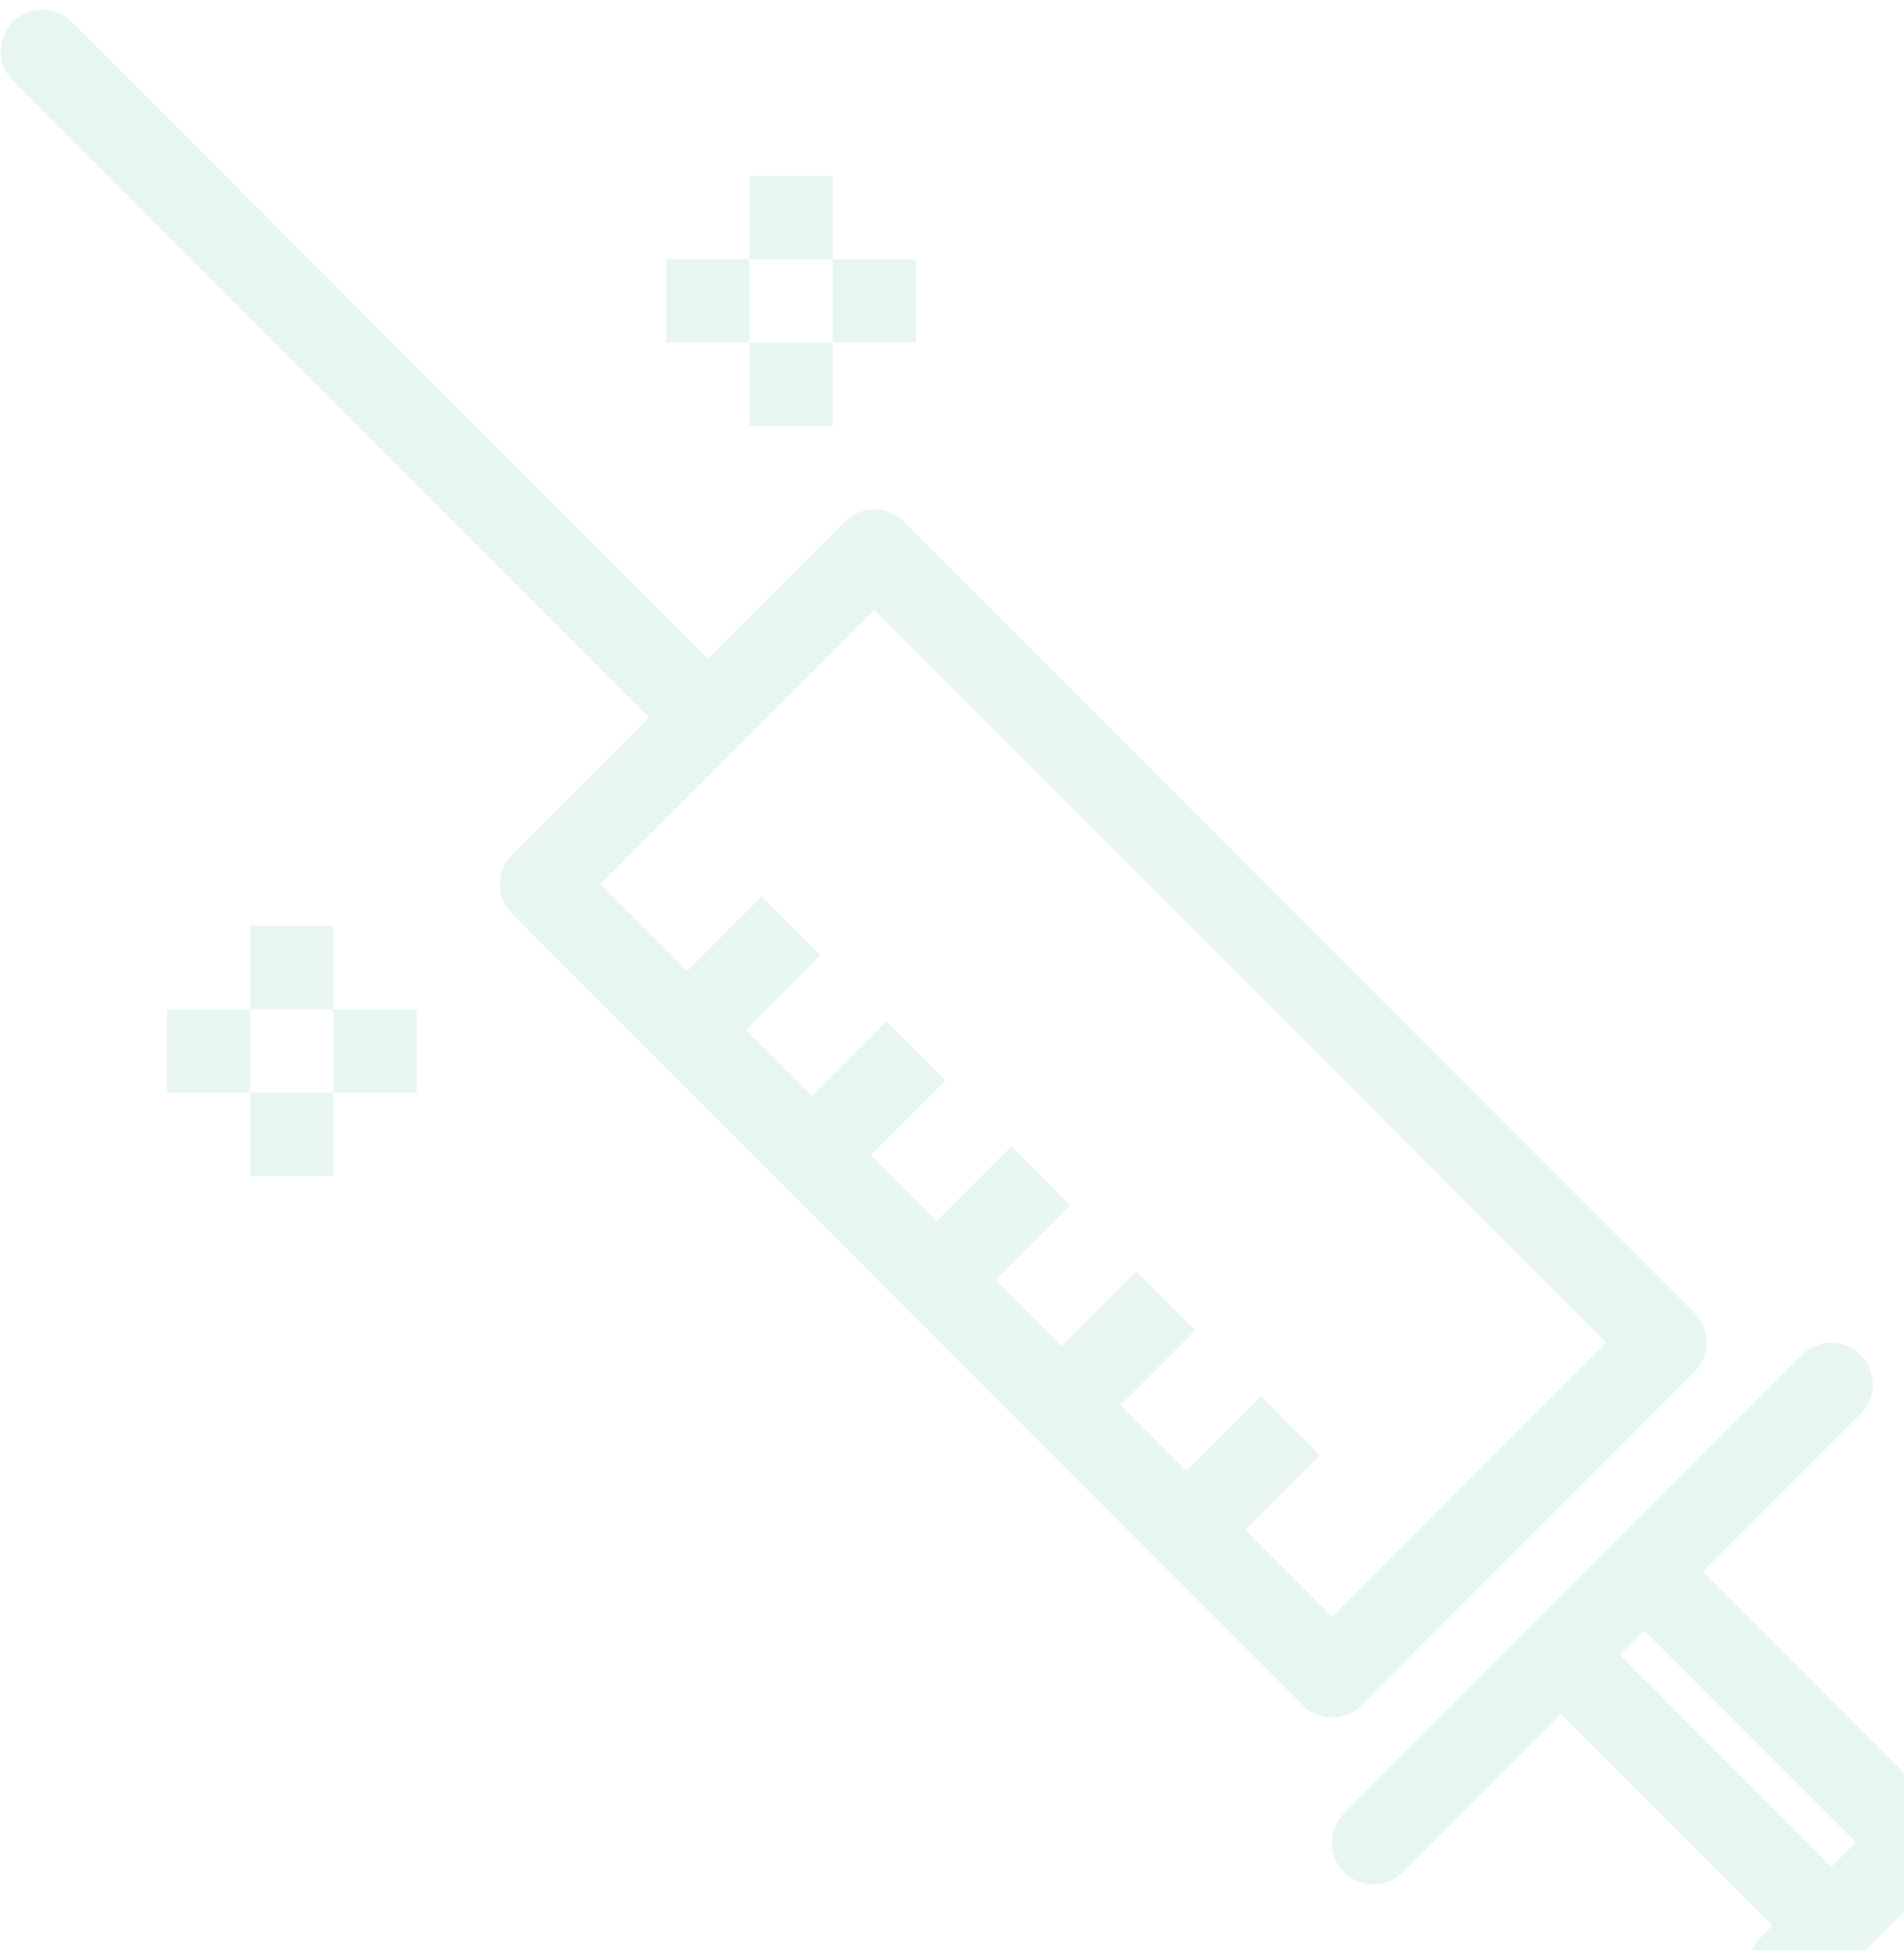 <svg xmlns="http://www.w3.org/2000/svg" width="165" height="169" viewBox="0 0 165 169" fill="none">
  <g opacity="0.1">
    <path d="M117.985 147.736L146.834 118.862C147.169 118.527 147.435 118.129 147.616 117.691C147.797 117.253 147.891 116.784 147.891 116.31C147.891 115.836 147.797 115.367 147.616 114.929C147.435 114.491 147.169 114.093 146.834 113.758L78.318 45.182C77.983 44.847 77.586 44.581 77.148 44.4C76.711 44.218 76.242 44.125 75.768 44.125C75.295 44.125 74.826 44.218 74.388 44.4C73.951 44.581 73.553 44.847 73.219 45.182L61.344 57.068L6.196 1.872C5.517 1.205 4.604 0.834 3.653 0.838C2.702 0.842 1.792 1.222 1.12 1.895C0.447 2.568 0.068 3.479 0.064 4.43C0.059 5.382 0.43 6.296 1.097 6.975L56.245 62.171L44.37 74.057C44.035 74.392 43.769 74.79 43.588 75.227C43.407 75.665 43.313 76.135 43.313 76.609C43.313 77.082 43.407 77.552 43.588 77.99C43.769 78.427 44.035 78.825 44.37 79.16L112.886 147.736C113.221 148.071 113.618 148.337 114.056 148.518C114.493 148.7 114.962 148.793 115.436 148.793C115.909 148.793 116.378 148.7 116.815 148.518C117.253 148.337 117.65 148.071 117.985 147.736ZM107.913 132.552L114.379 126.08L109.28 120.977L102.814 127.448L97.095 121.724L103.561 115.252L98.462 110.149L91.996 116.62L86.277 110.896L92.743 104.425L87.643 99.321L81.178 105.793L75.459 100.068L81.924 93.597L76.825 88.494L70.359 94.965L64.64 89.241L71.106 82.769L66.007 77.666L59.541 84.137L52.019 76.608L75.768 52.838L139.185 116.31L115.436 140.08L107.913 132.552Z" fill="#06A37E"/>
    <path d="M172.077 153.46C171.742 153.124 171.345 152.858 170.907 152.677C170.47 152.496 170.001 152.402 169.527 152.402C169.054 152.402 168.585 152.496 168.147 152.677C167.71 152.858 167.313 153.124 166.978 153.46L165.921 154.517L147.581 136.161L161.259 122.471C161.928 121.792 162.302 120.877 162.299 119.924C162.296 118.97 161.916 118.057 161.243 117.383C160.569 116.709 159.657 116.329 158.704 116.326C157.752 116.323 156.837 116.697 156.16 117.367L116.492 157.069C116.153 157.403 115.882 157.801 115.697 158.24C115.512 158.679 115.415 159.151 115.413 159.627C115.411 160.104 115.503 160.576 115.684 161.017C115.866 161.458 116.132 161.858 116.469 162.196C116.806 162.533 117.206 162.8 117.647 162.981C118.087 163.162 118.559 163.255 119.035 163.252C119.511 163.25 119.982 163.154 120.421 162.968C120.86 162.783 121.258 162.512 121.591 162.172L135.269 148.482L153.61 166.839L152.553 167.897C152.215 168.231 151.946 168.629 151.762 169.068C151.578 169.506 151.483 169.977 151.481 170.453C151.48 170.929 151.572 171.4 151.754 171.84C151.935 172.28 152.201 172.68 152.537 173.016C152.873 173.353 153.273 173.619 153.712 173.801C154.152 173.982 154.623 174.075 155.098 174.073C155.574 174.072 156.044 173.976 156.483 173.792C156.921 173.608 157.319 173.339 157.653 173L172.077 158.563C172.412 158.228 172.678 157.83 172.859 157.392C173.04 156.955 173.133 156.485 173.133 156.011C173.133 155.537 173.04 155.068 172.859 154.63C172.678 154.192 172.412 153.795 172.077 153.46ZM140.368 143.379L142.482 141.264L160.822 159.621L158.709 161.735L140.368 143.379Z" fill="#06A37E"/>
    <path d="M72.162 15.251H64.95V22.47H72.162V15.251Z" fill="#06A37E"/>
    <path d="M64.95 22.469H57.737V29.688H64.95V22.469Z" fill="#06A37E"/>
    <path d="M79.374 22.469H72.162V29.688H79.374V22.469Z" fill="#06A37E"/>
    <path d="M72.162 29.688H64.95V36.907H72.162V29.688Z" fill="#06A37E"/>
    <path d="M28.889 80.218H21.677V87.436H28.889V80.218Z" fill="#06A37E"/>
    <path d="M21.676 87.436H14.464V94.654H21.676V87.436Z" fill="#06A37E"/>
    <path d="M36.101 87.436H28.889V94.654H36.101V87.436Z" fill="#06A37E"/>
    <path d="M28.889 94.654H21.677V101.873H28.889V94.654Z" fill="#06A37E"/>
  </g>
</svg>